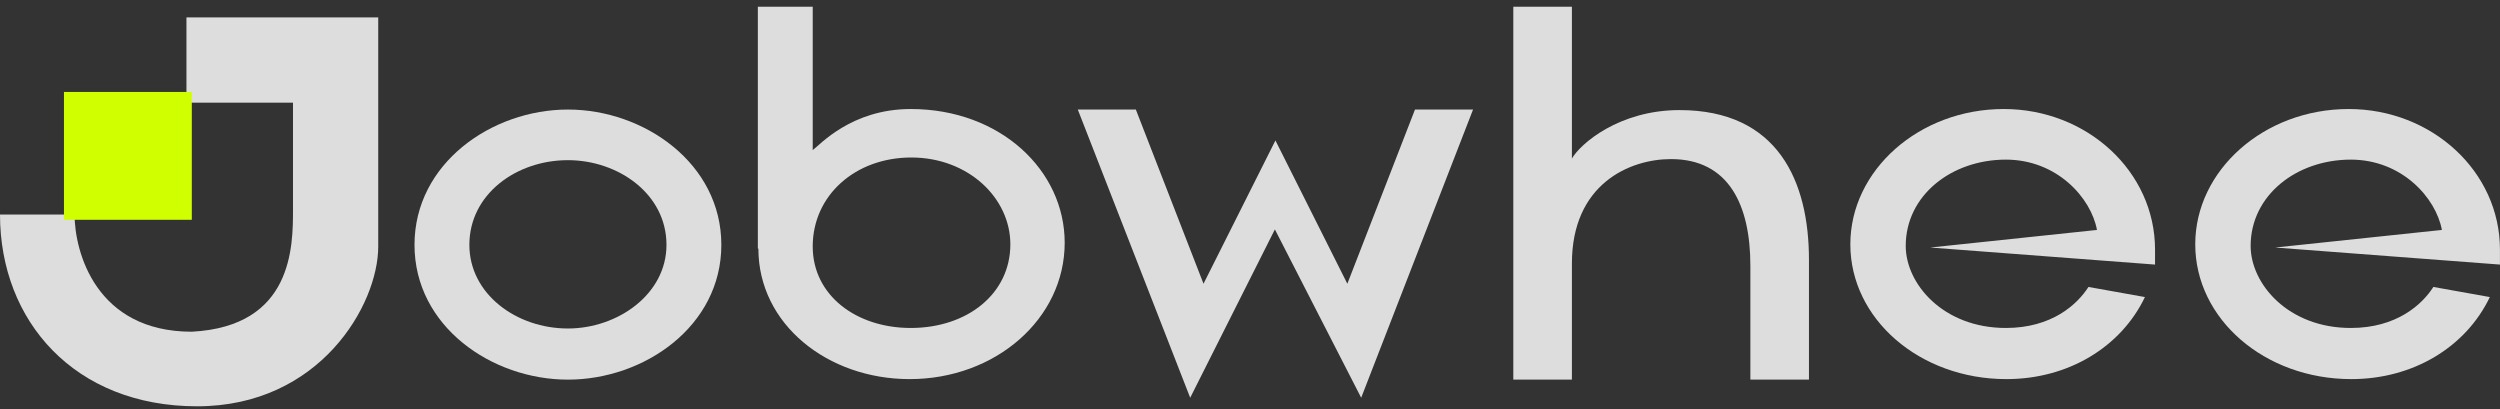 <svg width="171" height="28" viewBox="0 0 171 28" fill="none" xmlns="http://www.w3.org/2000/svg">
<rect x="0" y="0" width="171" height="28" fill="#333333" stroke="none"/>
<path d="M38.846 25.967C33.635 25.967 28.352 22.323 28.352 16.748C28.352 11.174 33.635 7.493 38.846 7.493C44.056 7.493 49.34 11.174 49.34 16.748C49.34 22.323 44.056 25.967 38.846 25.967ZM32.105 16.748C32.105 20.101 35.311 22.469 38.846 22.469C42.234 22.469 45.587 20.137 45.587 16.748C45.587 13.251 42.271 10.955 38.846 10.955C35.311 10.955 32.105 13.287 32.105 16.748Z" fill="white" fill-opacity="0.83"/>
<path d="M51.837 0.461H55.59V10.263C56.063 9.935 58.213 7.457 62.294 7.457C68.416 7.457 72.825 11.647 72.825 16.603C72.825 21.813 68.088 25.931 62.221 25.931C56.61 25.931 51.873 22.178 51.873 17.004H51.837V0.461ZM62.331 10.773C58.505 10.773 55.59 13.36 55.59 16.858C55.59 20.21 58.578 22.433 62.294 22.433C66.157 22.433 69.108 20.101 69.108 16.712C69.108 13.542 66.23 10.773 62.331 10.773Z" fill="white" fill-opacity="0.83"/>
<path d="M81.409 27.206L73.721 7.493H77.692L82.32 19.408L87.239 9.607L92.158 19.408L96.785 7.493H100.757L93.105 27.206L87.202 15.692L81.409 27.206Z" fill="white" fill-opacity="0.83"/>
<path d="M107.518 25.967H103.51V0.461H107.518V10.846C108.101 9.825 110.761 7.53 114.878 7.53C121.619 7.53 123.733 12.412 123.733 17.769V25.967H119.725V18.169C119.725 14.052 118.267 10.882 114.295 10.882C111.453 10.882 107.518 12.595 107.518 18.024V25.967Z" fill="white" fill-opacity="0.83"/>
<path d="M126.563 16.712C126.563 11.647 131.263 7.457 137.057 7.457C142.741 7.457 147.405 11.72 147.405 17.076V18.097L132.028 16.931L143.433 15.728C143.033 13.542 140.701 10.918 137.203 10.918C133.486 10.918 130.352 13.36 130.352 16.821C130.352 19.408 132.903 22.433 137.203 22.433C140.336 22.433 142.085 20.829 142.85 19.627L146.713 20.319C145.073 23.744 141.466 25.931 137.239 25.931C131.3 25.931 126.563 21.813 126.563 16.712Z" fill="white" fill-opacity="0.83"/>
<path d="M150.155 16.712C150.155 11.647 154.855 7.457 160.649 7.457C166.333 7.457 170.997 11.72 170.997 17.076V18.097L155.62 16.931L167.025 15.728C166.624 13.542 164.292 10.918 160.794 10.918C157.078 10.918 153.944 13.36 153.944 16.821C153.944 19.408 156.495 22.433 160.794 22.433C163.928 22.433 165.677 20.829 166.442 19.627L170.305 20.319C168.665 23.744 165.058 25.931 160.831 25.931C154.892 25.931 150.155 21.813 150.155 16.712Z" fill="white" fill-opacity="0.83"/>
<path d="M12.753 1.191V7.021H20.041V14.309C20.041 16.86 20.041 22.325 13.117 22.689C6.559 22.689 5.101 17.224 5.101 14.673H0C0 21.961 5.101 27.791 13.482 27.791C21.863 27.791 25.871 20.868 25.871 16.86V1.191H12.753Z" fill="white" fill-opacity="0.83"/>
<rect x="4.375" y="6.289" width="8.745" height="8.745" fill="#D0FF00"/>
</svg>
